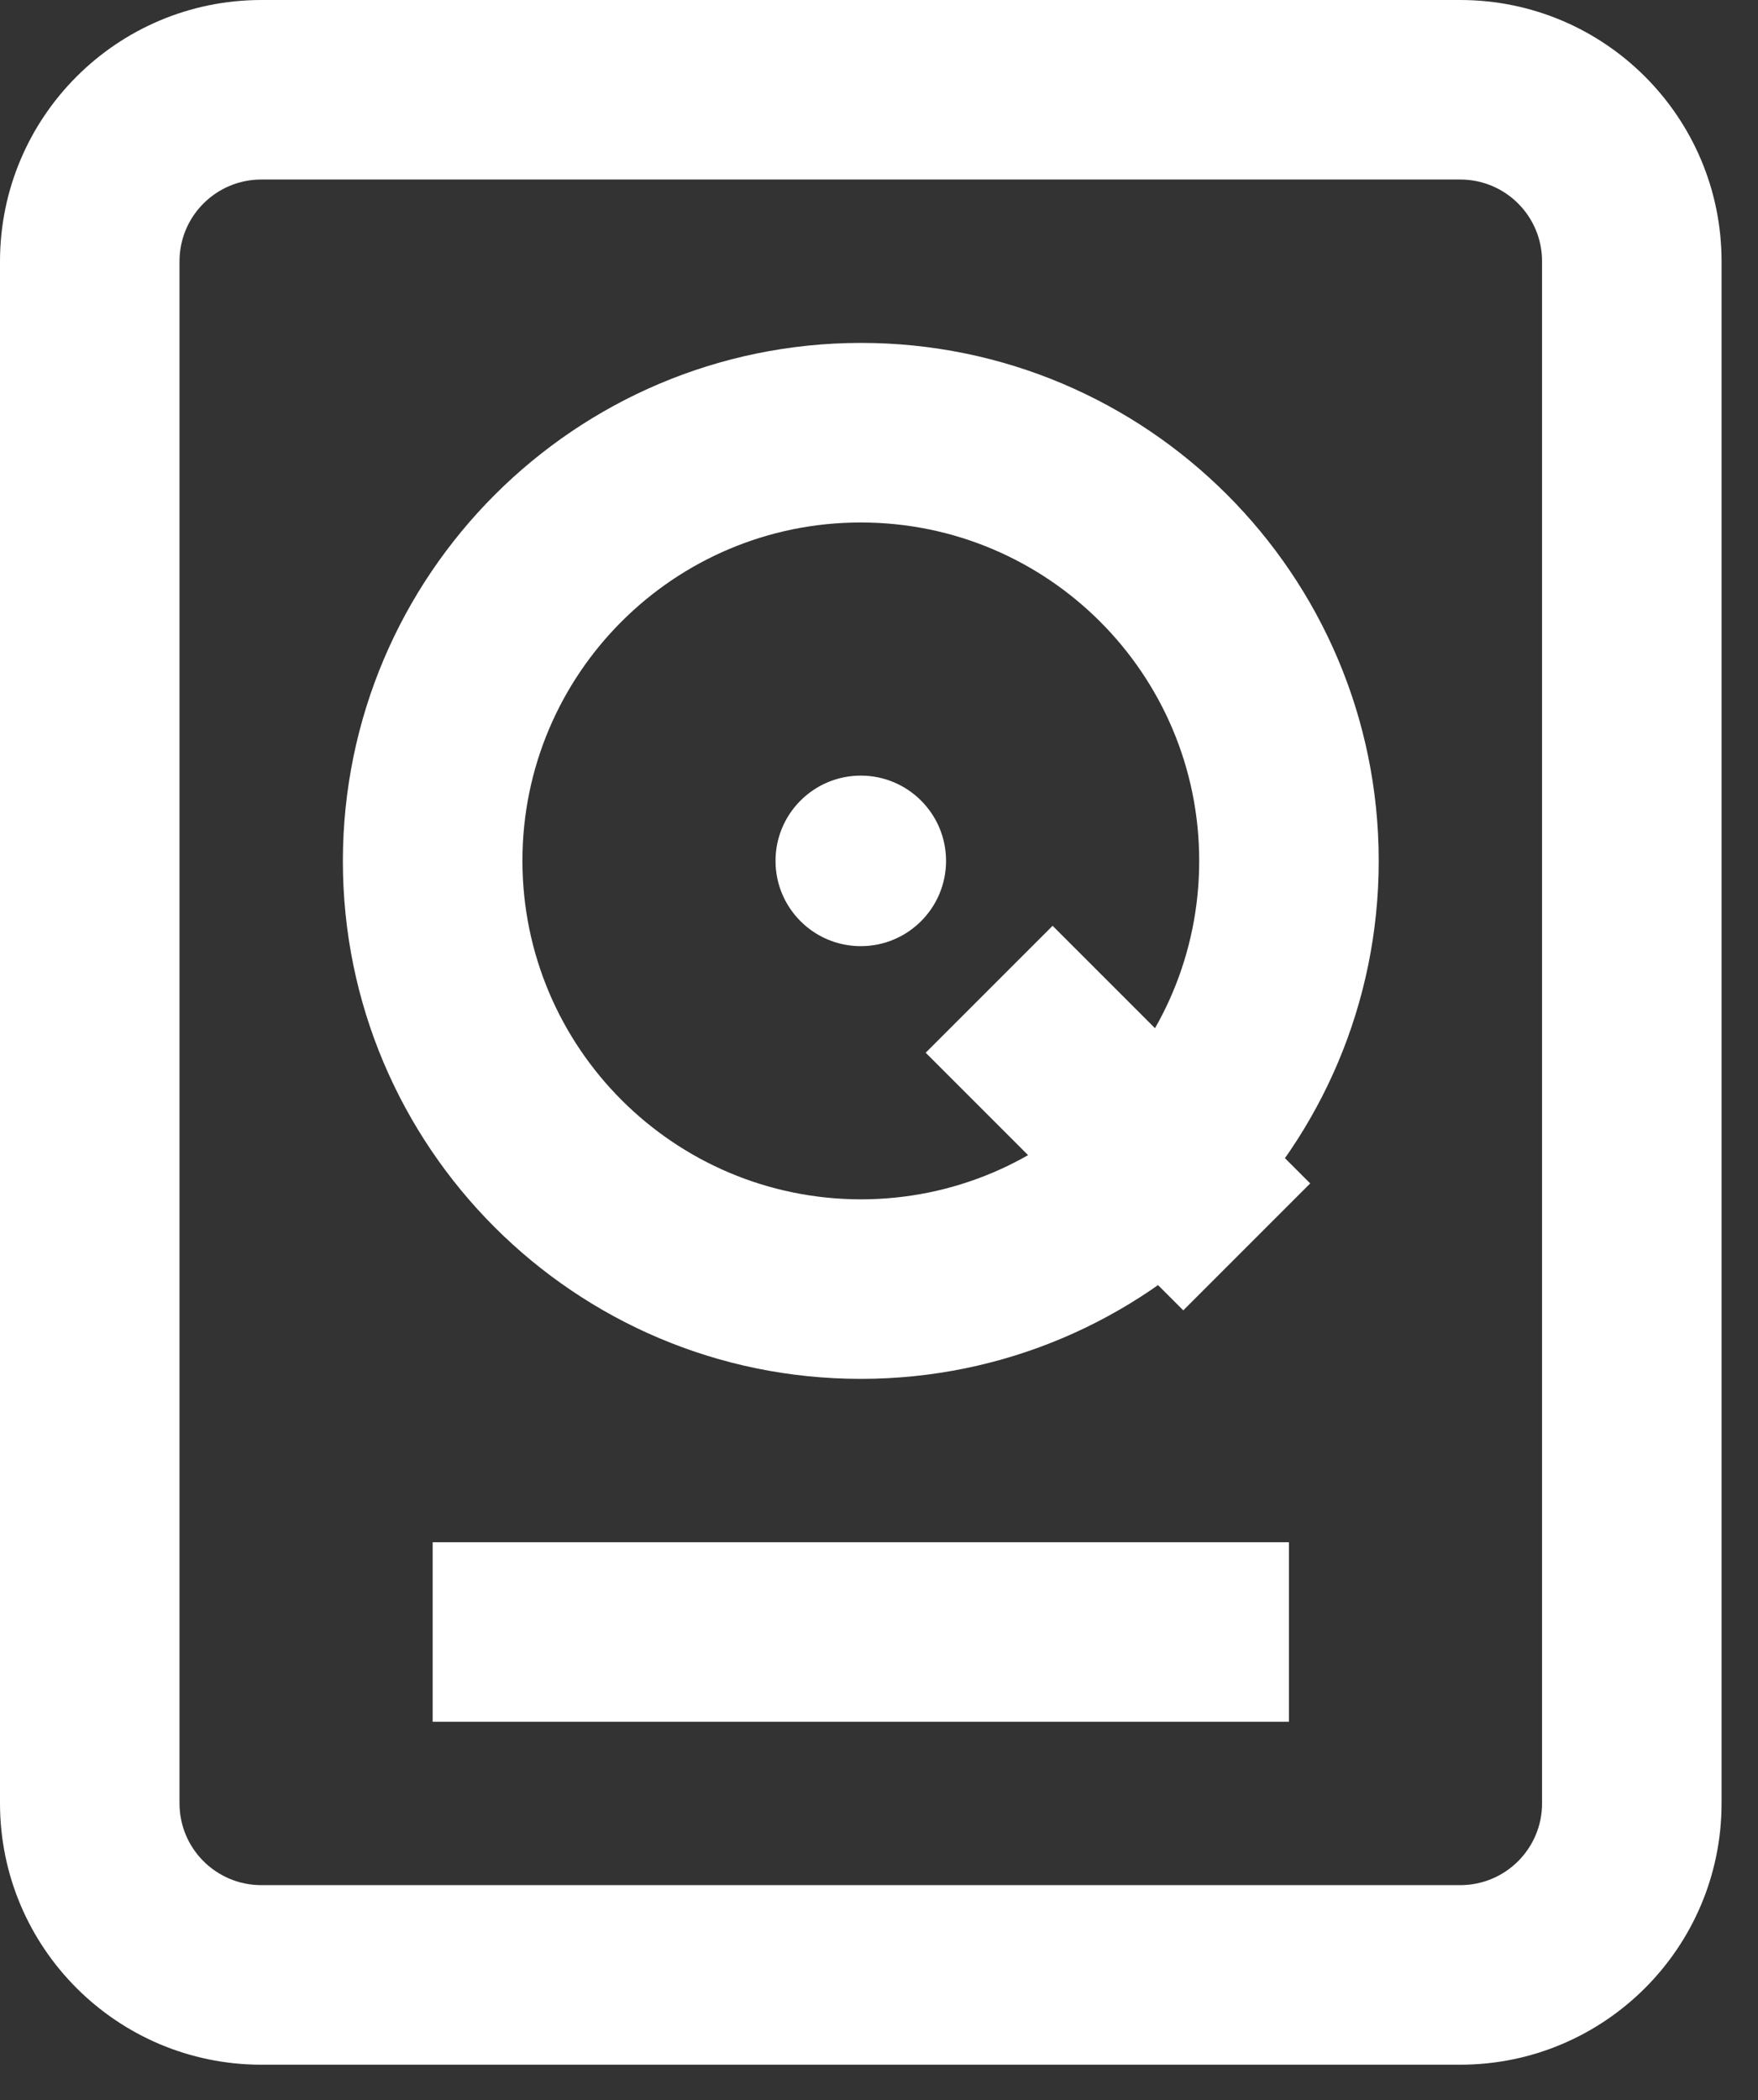<svg width="36" height="43" viewBox="0 0 36 43" fill="none" xmlns="http://www.w3.org/2000/svg">
<rect x="0" y="0" width="36" height="43" fill="#333333" stroke="none"/>
<path d="M5.349 0H29.905C32.858 0.003 35.251 2.396 35.254 5.348V36.927C35.251 39.88 32.858 42.272 29.906 42.276H5.349C2.396 42.272 0.003 39.88 0 36.927V5.349C0.003 2.396 2.396 0.003 5.348 4.1262e-05H5.349L5.349 0ZM29.905 38.599C30.829 38.598 31.577 37.85 31.578 36.927V5.349C31.577 4.425 30.829 3.677 29.905 3.676H5.349C4.425 3.677 3.677 4.426 3.676 5.349V36.927C3.677 37.85 4.426 38.598 5.349 38.599H5.349H29.905ZM17.627 7.021C23.484 7.021 28.233 11.77 28.233 17.627C28.233 23.484 23.484 28.233 17.627 28.233C11.77 28.233 7.021 23.484 7.021 17.627C7.029 11.773 11.773 7.029 17.626 7.021H17.627ZM17.627 24.557C21.454 24.557 24.557 21.454 24.557 17.627C24.557 13.8 21.454 10.698 17.627 10.698C13.8 10.698 10.698 13.8 10.698 17.627C10.702 21.453 13.802 24.552 17.627 24.557H17.627H17.627ZM24.231 26.83L18.956 21.555L21.555 18.956L26.83 24.231L24.231 26.83ZM19.373 17.627C19.373 18.591 18.591 19.373 17.627 19.373C16.663 19.373 15.881 18.591 15.881 17.627C15.881 16.663 16.663 15.881 17.627 15.881C18.591 15.881 19.373 16.663 19.373 17.627L19.373 17.627ZM26.395 35.254H8.86V31.578H26.395V35.254Z" fill="white"/>
</svg>
